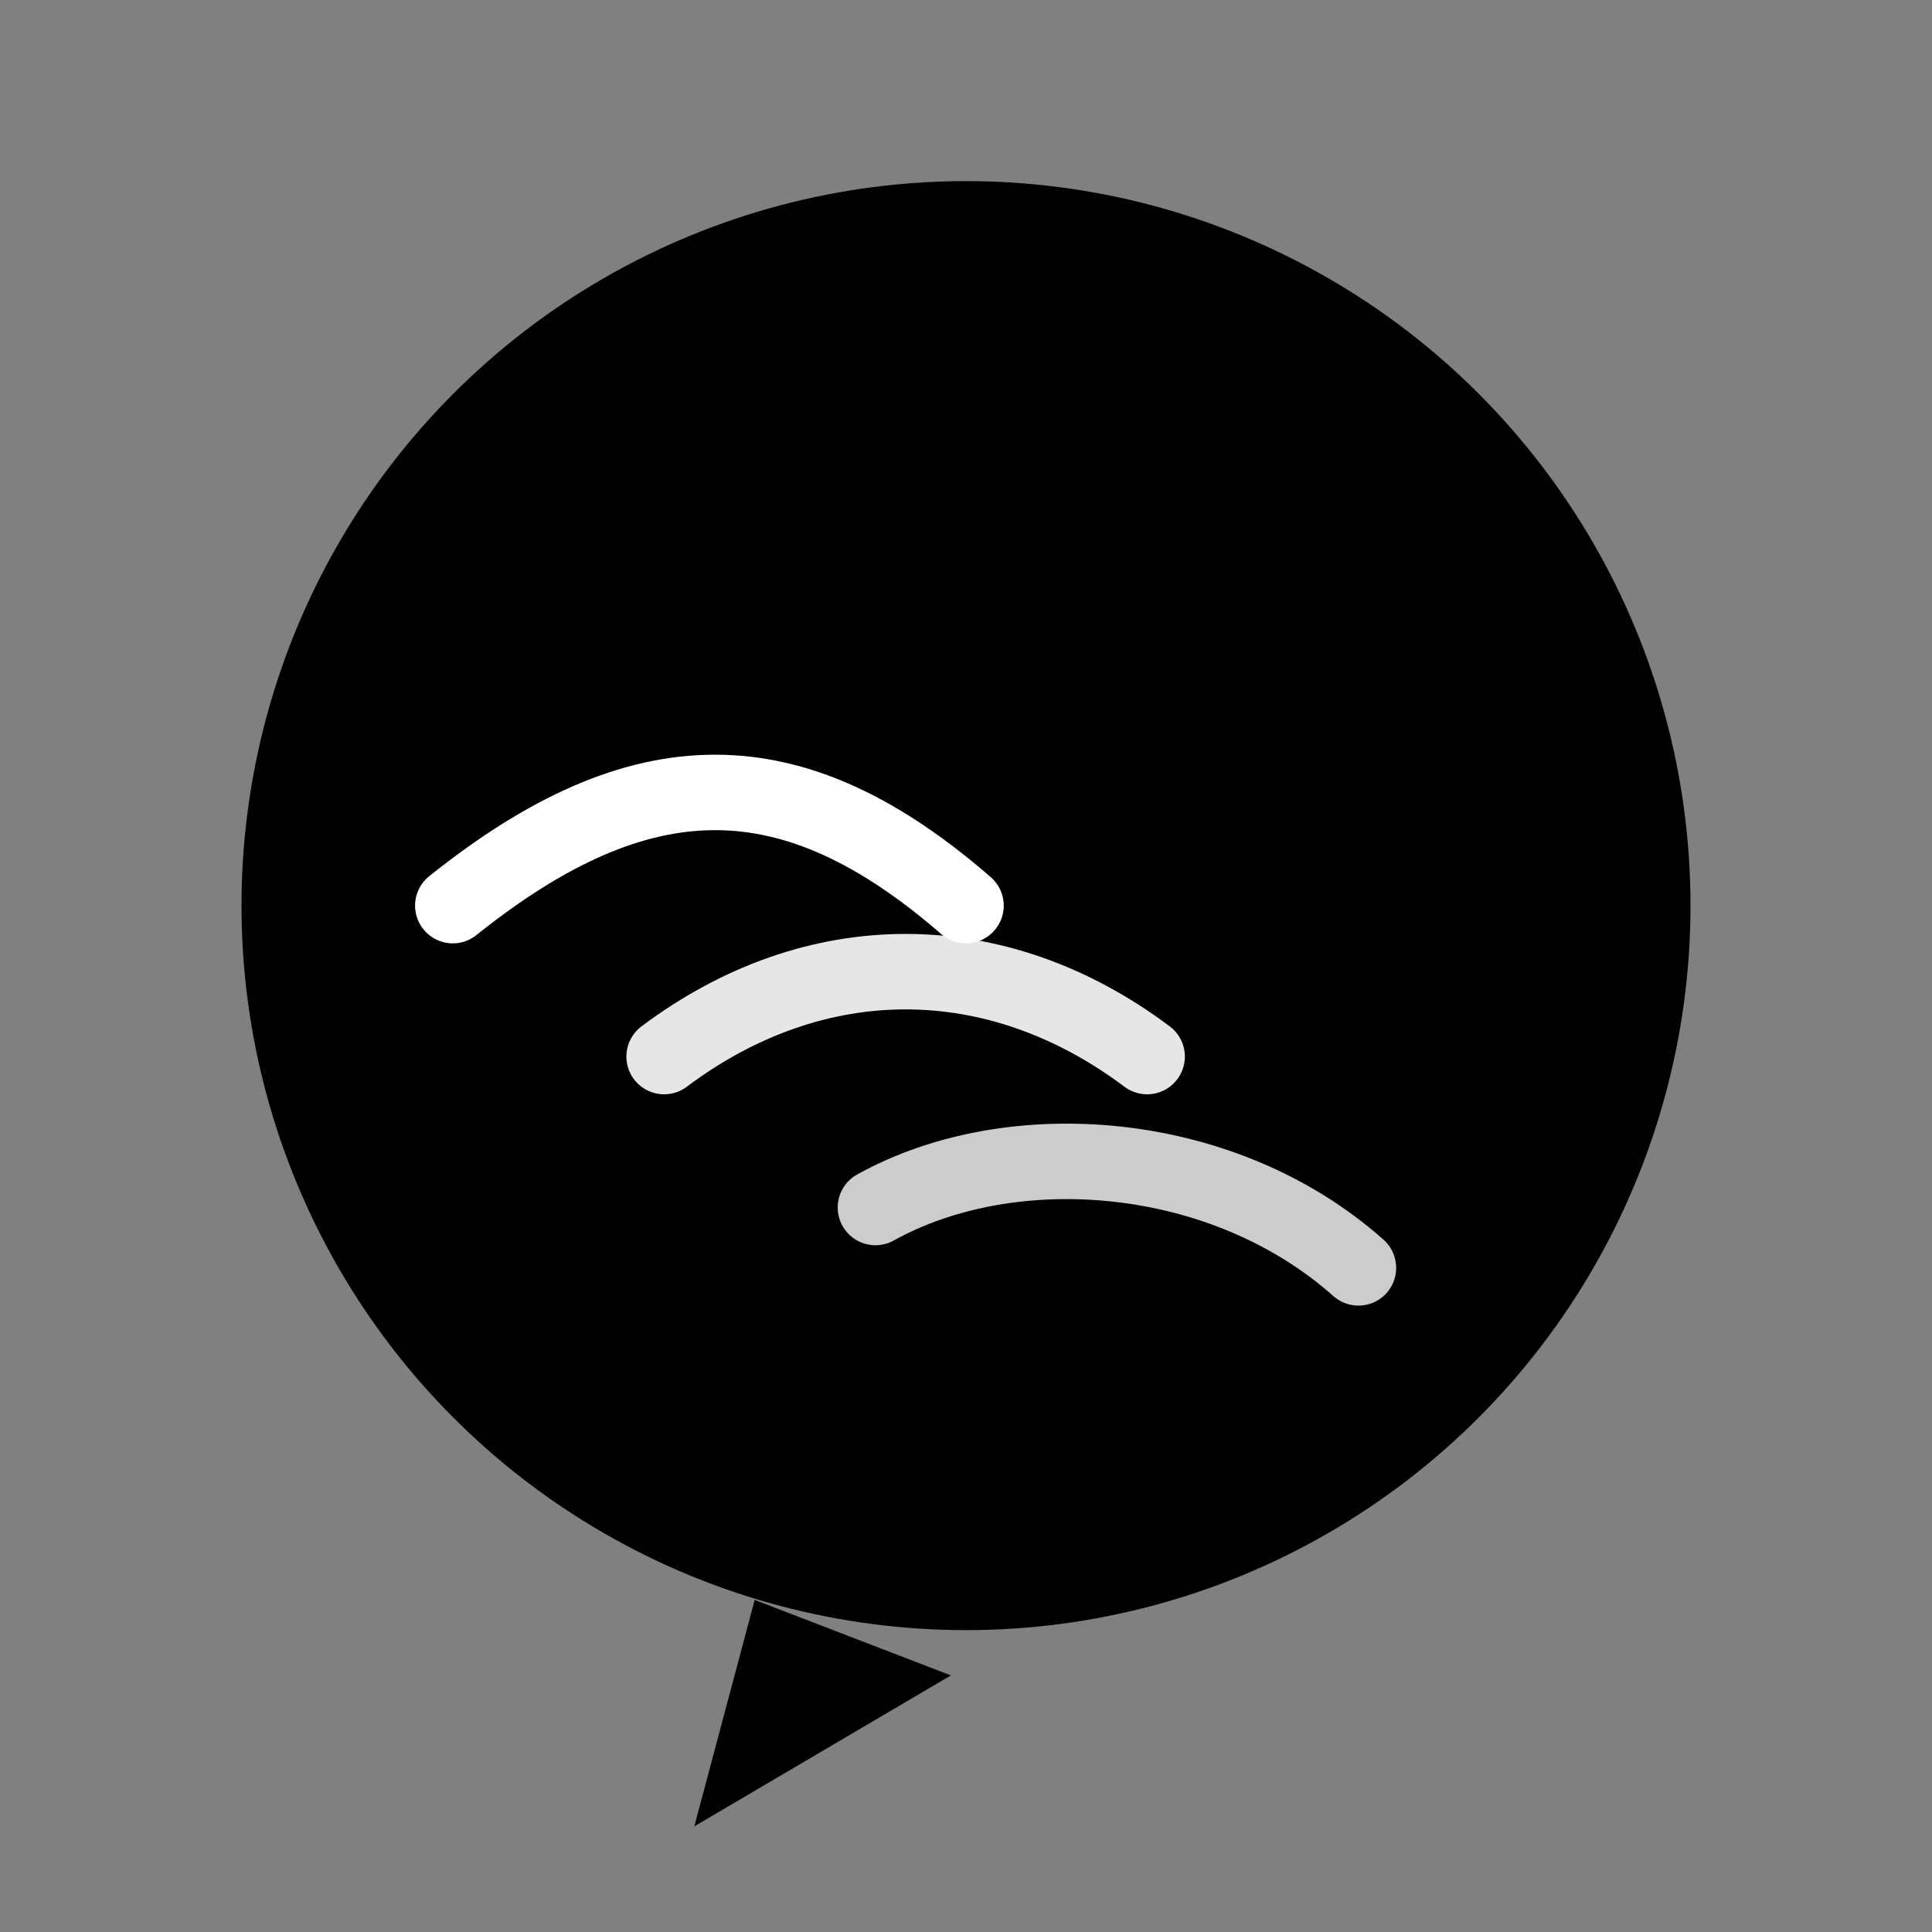 <svg width="256" height="256" viewBox="0 0 256 256" xmlns="http://www.w3.org/2000/svg" role="img" aria-labelledby="title desc">
  <rect x="0" y="0" width="256" height="256" fill="#808080" stroke="none"/>
  <title>ChatWave Logo Monochrome</title>
  <desc>Monochrome ChatWave logo, inherits color via currentColor</desc>
  <g fill="currentColor">
    <circle cx="128" cy="120" r="96"/>
    <path d="M100 212 L92 242 L126 222 Z"/>
  </g>
  <g fill="none" stroke="#FFFFFF" stroke-width="10" stroke-linecap="round" stroke-linejoin="round">
    <path d="M60 120 C 85 100, 105 100, 128 120"/>
    <path d="M88 140 C 108 125, 132 125, 152 140" opacity="0.9"/>
    <path d="M116 160 C 134 150, 162 152, 180 168" opacity="0.8"/>
  </g>
</svg>
